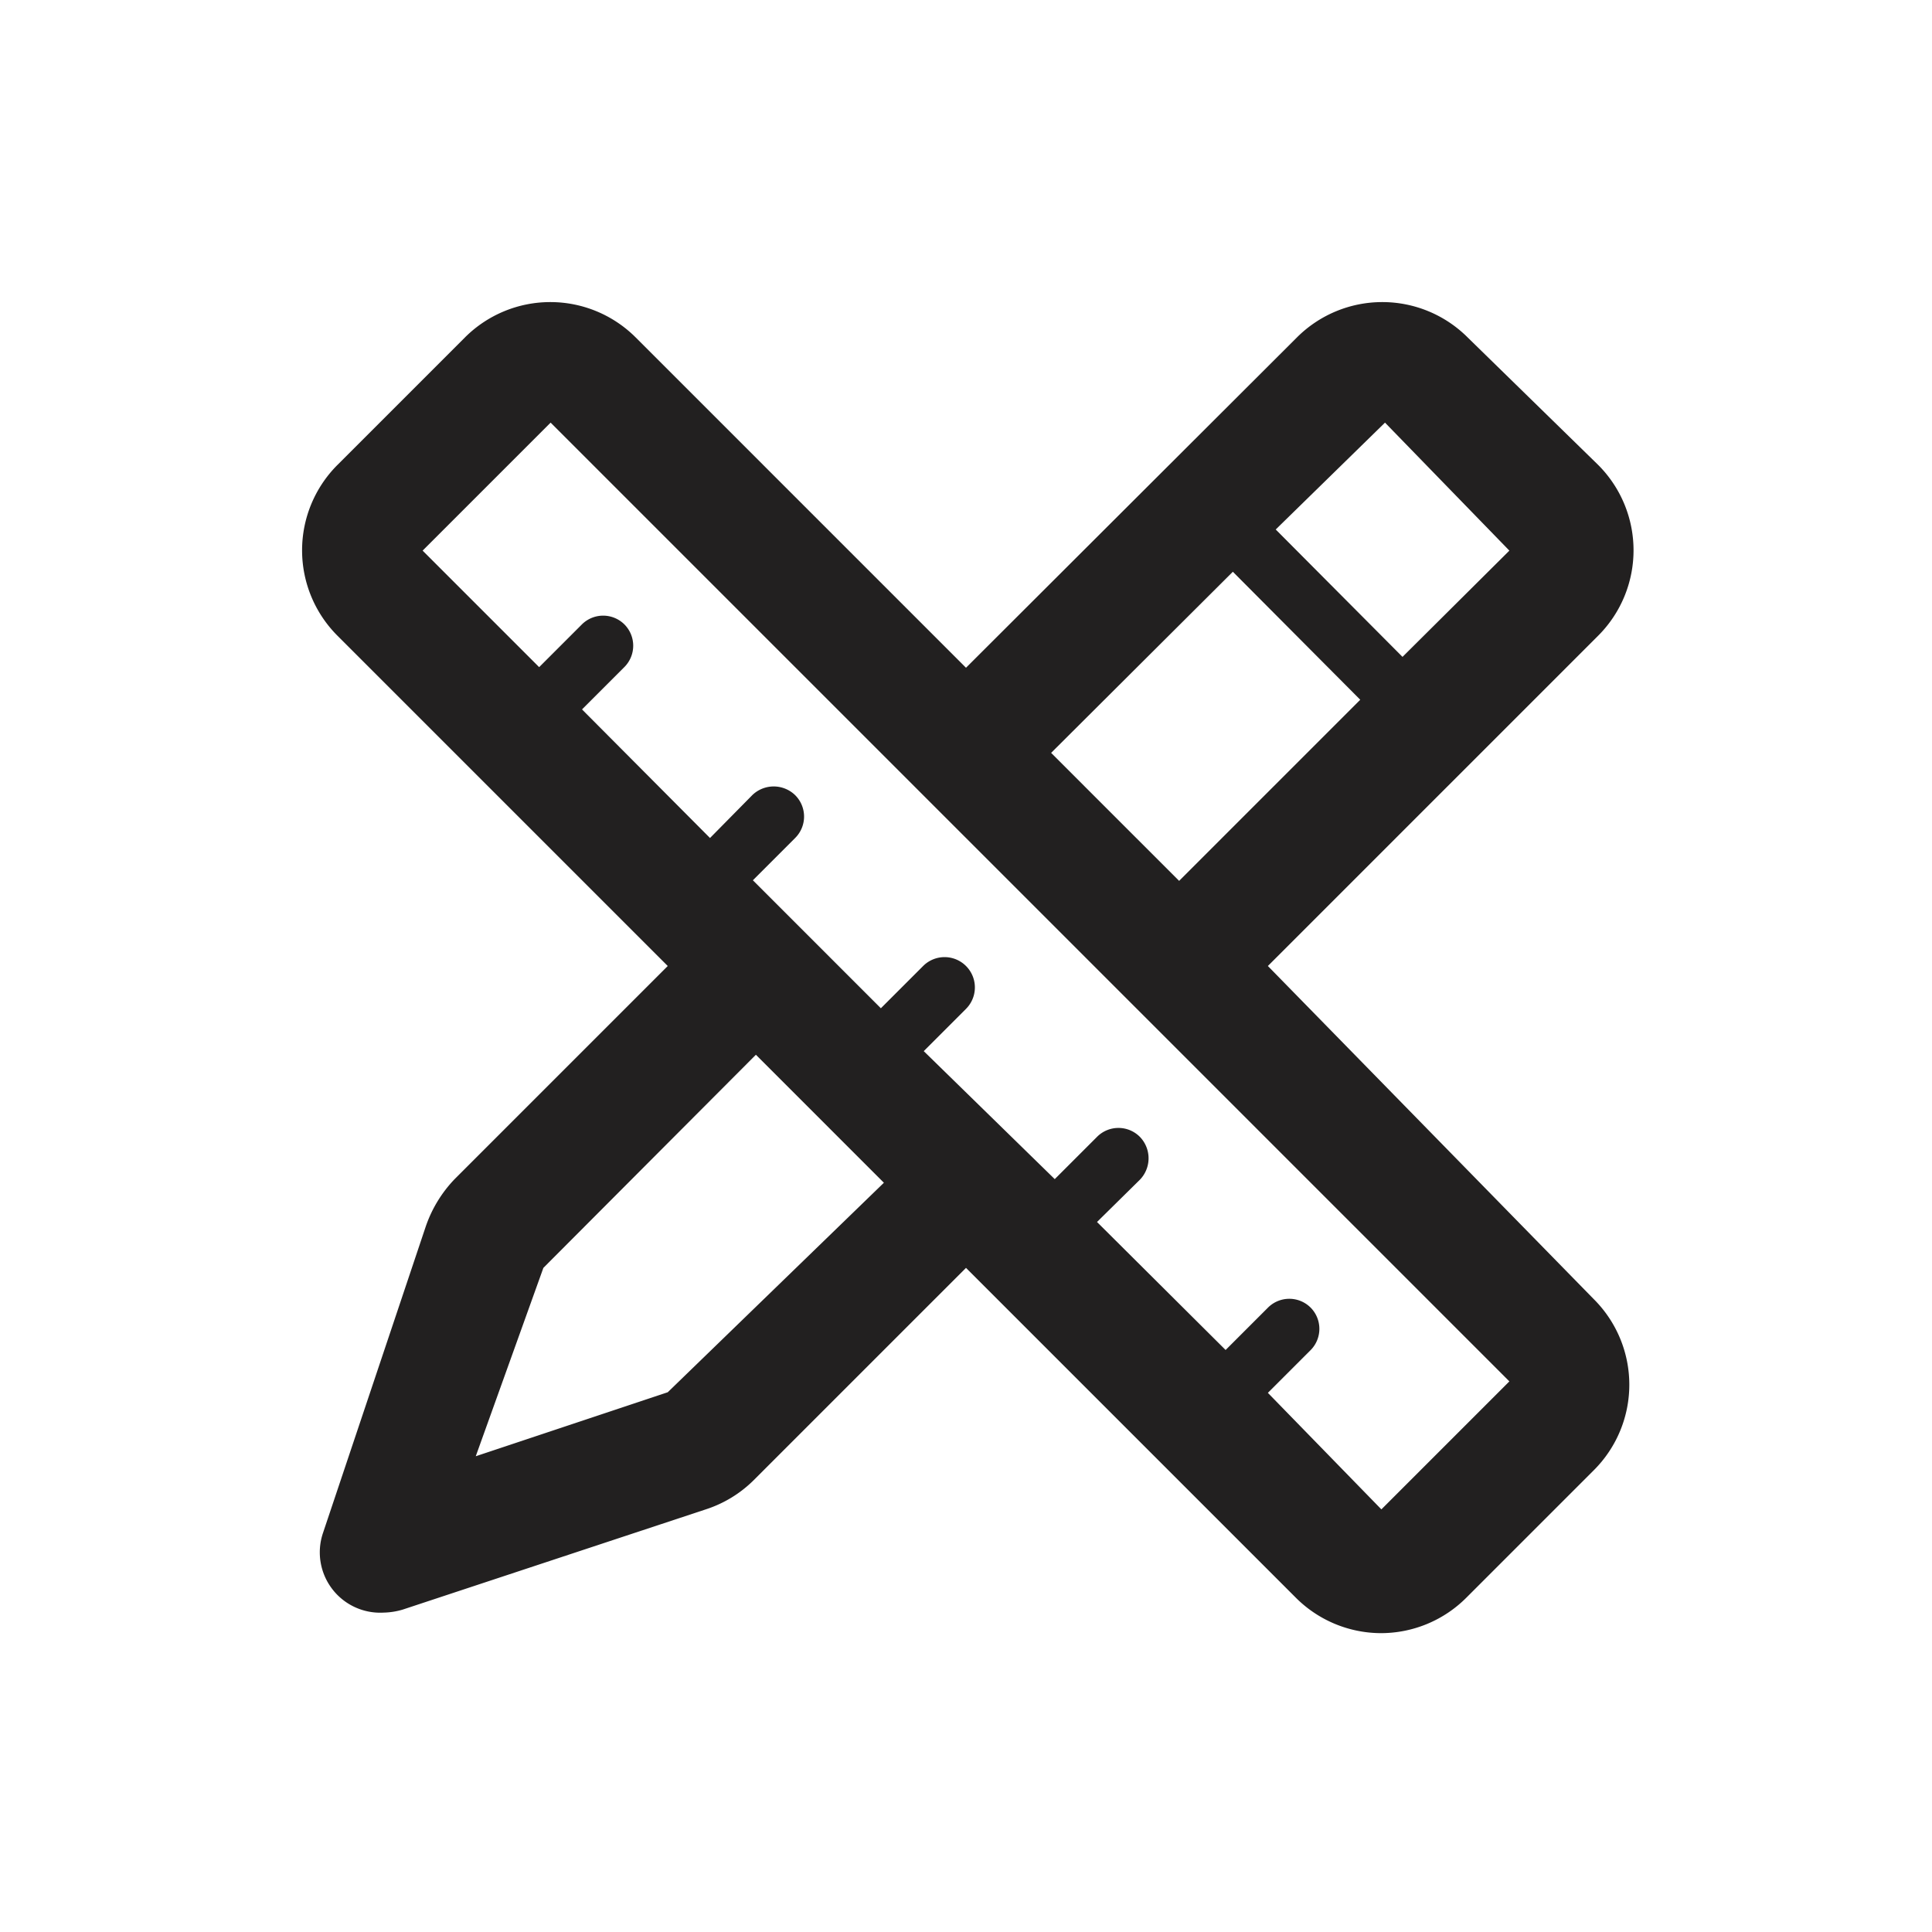 <svg xmlns="http://www.w3.org/2000/svg" viewBox="0 0 32 32"><path fill="#222020" d="M21 16l5.47-5.47a2 2 0 000-2.83l-2.16-2.11a2 2 0 00-2.83 0L16 11.06l-5.47-5.47a2 2 0 00-2.83 0L5.59 7.7a2 2 0 000 2.83L11.06 16l-3.53 3.53a2.13 2.13 0 00-.48.79l-1.7 5.07a1 1 0 001 1.32 1.19 1.19 0 00.32-.05L11.69 25a2 2 0 00.79-.48L16 21l5.46 5.46a2 2 0 001.41.59 2 2 0 001.42-.59l2.11-2.11a2 2 0 000-2.83zm1.94-9L25 9.12l-1.77 1.76-2.1-2.11zm-2.52 2.47l2.11 2.12-3 3-2.12-2.12zm-9.36 13.59l-3.18 1.06L9 21l3.52-3.53 2.12 2.12zM22.88 25L21 23.07l.71-.71a.5.5 0 000-.7.5.5 0 00-.71 0l-.7.7-2.13-2.12.71-.7a.51.51 0 000-.71.5.5 0 00-.71 0l-.7.7-2.17-2.12.7-.7a.5.5 0 00-.71-.71l-.7.7-2.12-2.12.7-.7a.5.5 0 000-.71.51.51 0 00-.71 0l-.7.71-2.12-2.13.7-.7a.5.5 0 000-.71.5.5 0 00-.7 0l-.71.71L7 9.12 9.12 7 25 22.88z"/></svg>
